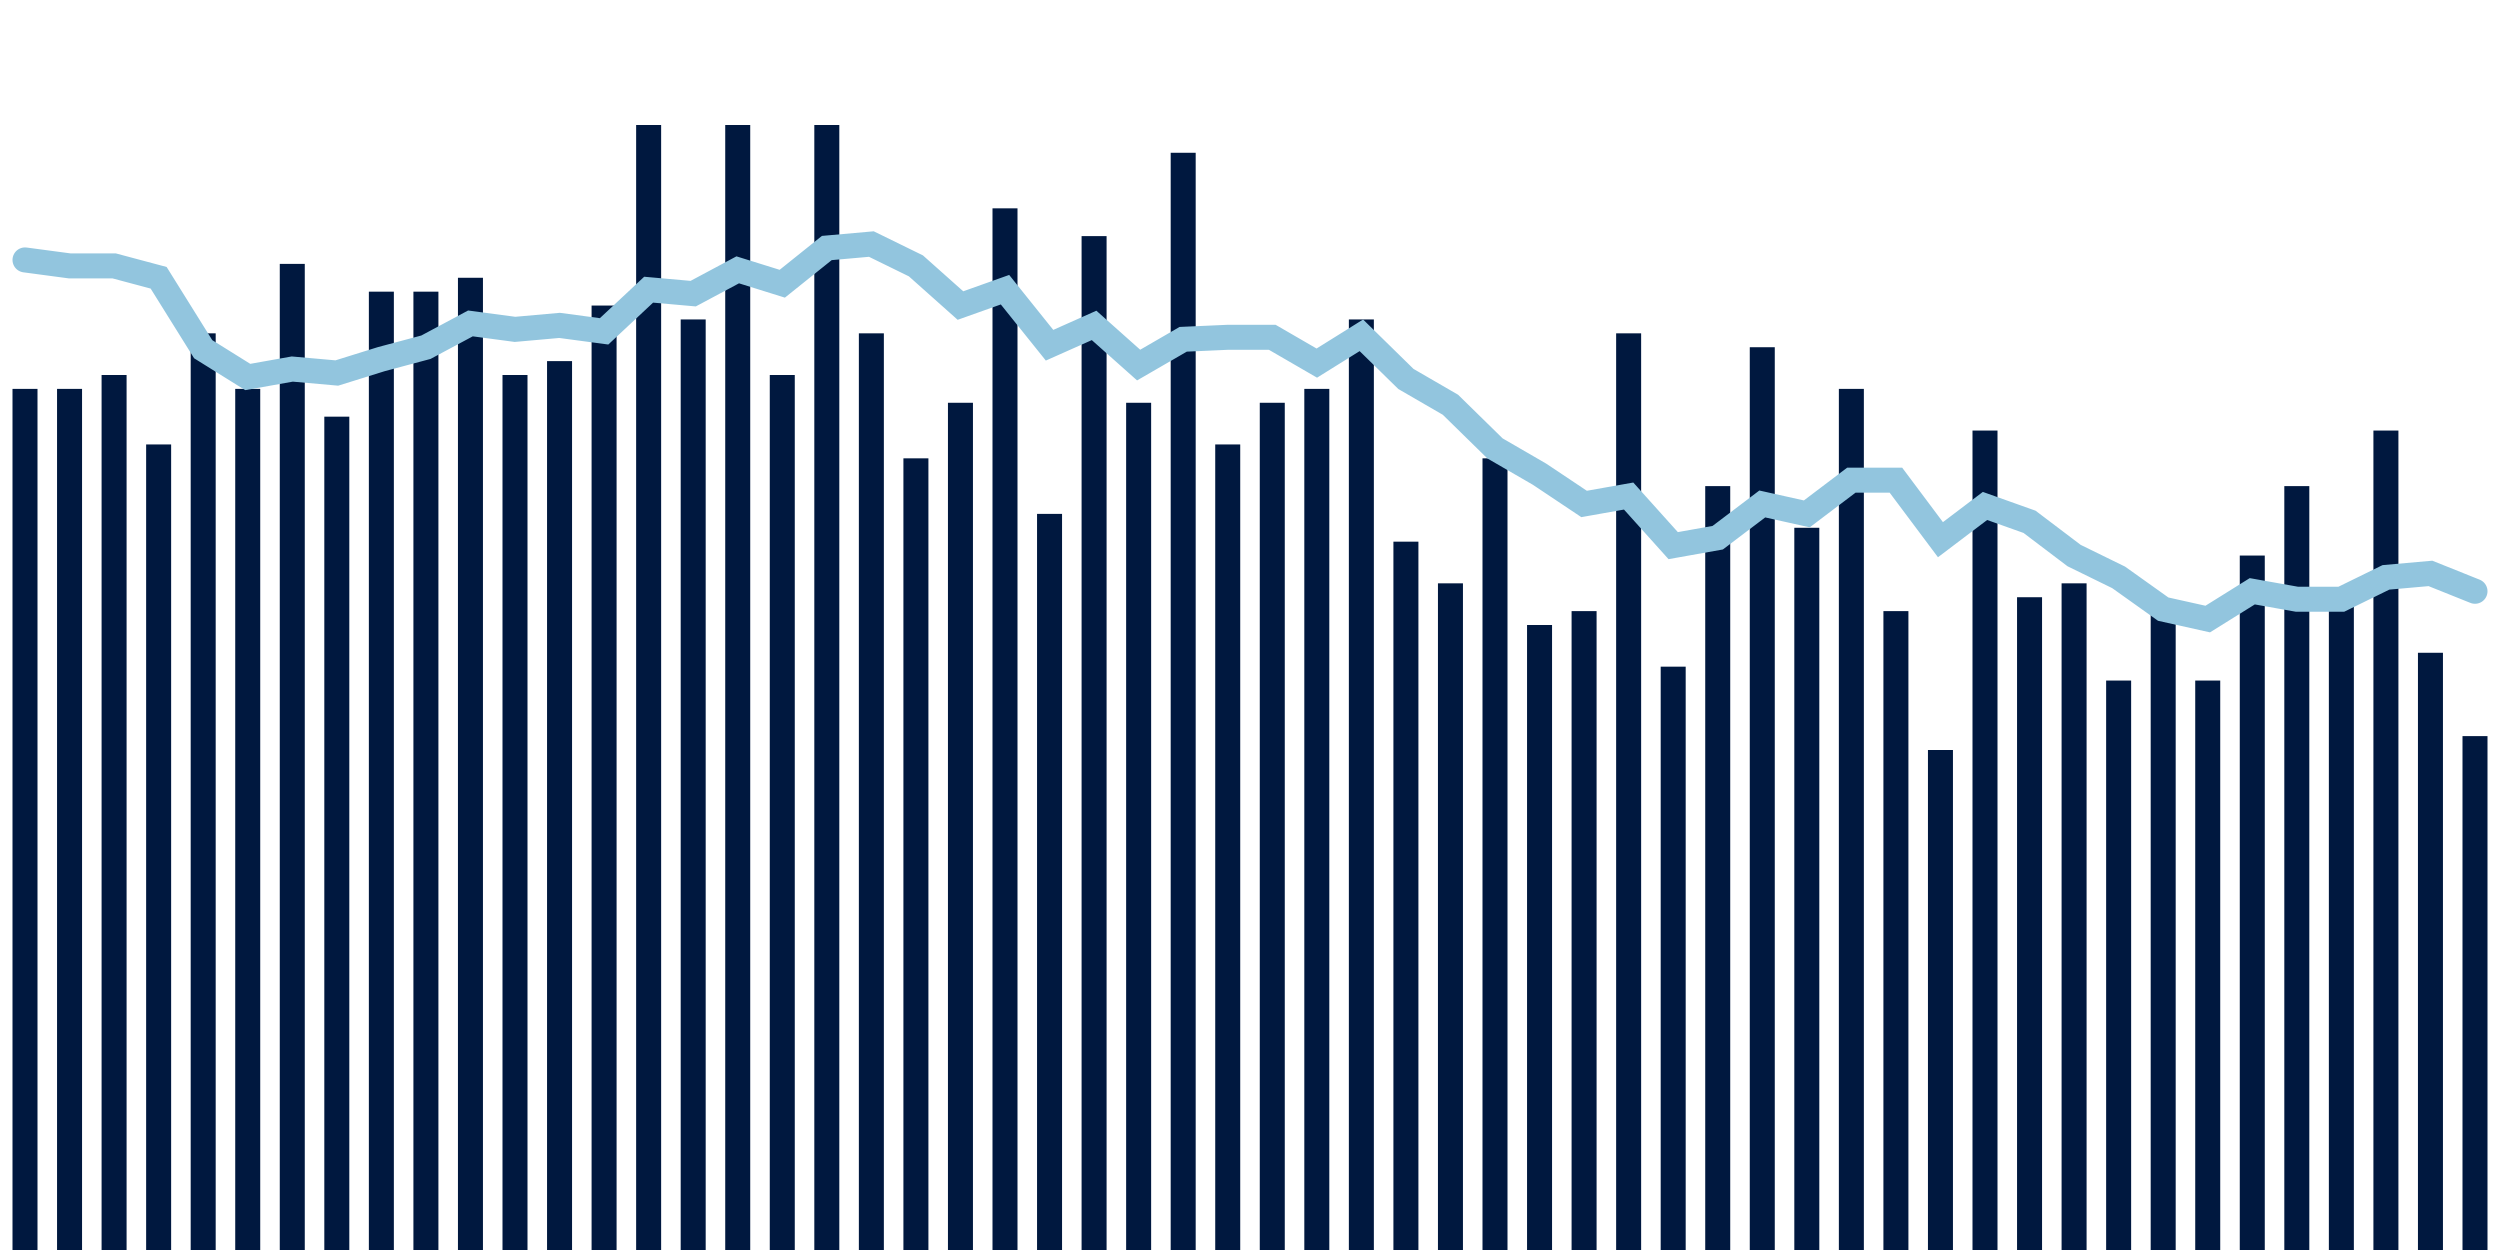 <svg about="DATA_PUBLISHED_DATE:2022-01-10,RENDER_DATE:2022-01-10" xmlns="http://www.w3.org/2000/svg" viewBox="0,0,200,100"><g transform="translate(0,0)"></g><g class="fg-bars death-date" fill="#00183f" stroke="none"><g><rect x="197" y="58.889" width="2" height="41.111" id="death-date-0"></rect></g><g><rect x="193.436" y="52.222" width="2" height="47.778" id="death-date-1"></rect></g><g><rect x="189.873" y="34.444" width="2" height="65.556" id="death-date-2"></rect></g><g><rect x="186.309" y="47.778" width="2" height="52.222" id="death-date-3"></rect></g><g><rect x="182.745" y="38.889" width="2" height="61.111" id="death-date-4"></rect></g><g><rect x="179.182" y="44.444" width="2" height="55.556" id="death-date-5"></rect></g><g><rect x="175.618" y="54.444" width="2" height="45.556" id="death-date-6"></rect></g><g><rect x="172.055" y="48.889" width="2" height="51.111" id="death-date-7"></rect></g><g><rect x="168.491" y="54.444" width="2" height="45.556" id="death-date-8"></rect></g><g><rect x="164.927" y="46.667" width="2" height="53.333" id="death-date-9"></rect></g><g><rect x="161.364" y="47.778" width="2" height="52.222" id="death-date-10"></rect></g><g><rect x="157.8" y="34.444" width="2" height="65.556" id="death-date-11"></rect></g><g><rect x="154.236" y="60" width="2" height="40" id="death-date-12"></rect></g><g><rect x="150.673" y="48.889" width="2" height="51.111" id="death-date-13"></rect></g><g><rect x="147.109" y="31.111" width="2" height="68.889" id="death-date-14"></rect></g><g><rect x="143.545" y="42.222" width="2" height="57.778" id="death-date-15"></rect></g><g><rect x="139.982" y="27.778" width="2" height="72.222" id="death-date-16"></rect></g><g><rect x="136.418" y="38.889" width="2" height="61.111" id="death-date-17"></rect></g><g><rect x="132.855" y="53.333" width="2" height="46.667" id="death-date-18"></rect></g><g><rect x="129.291" y="26.667" width="2" height="73.333" id="death-date-19"></rect></g><g><rect x="125.727" y="48.889" width="2" height="51.111" id="death-date-20"></rect></g><g><rect x="122.164" y="50" width="2" height="50" id="death-date-21"></rect></g><g><rect x="118.6" y="36.667" width="2" height="63.333" id="death-date-22"></rect></g><g><rect x="115.036" y="46.667" width="2" height="53.333" id="death-date-23"></rect></g><g><rect x="111.473" y="43.333" width="2" height="56.667" id="death-date-24"></rect></g><g><rect x="107.909" y="25.556" width="2" height="74.444" id="death-date-25"></rect></g><g><rect x="104.345" y="31.111" width="2" height="68.889" id="death-date-26"></rect></g><g><rect x="100.782" y="32.222" width="2" height="67.778" id="death-date-27"></rect></g><g><rect x="97.218" y="35.556" width="2" height="64.444" id="death-date-28"></rect></g><g><rect x="93.655" y="12.222" width="2" height="87.778" id="death-date-29"></rect></g><g><rect x="90.091" y="32.222" width="2" height="67.778" id="death-date-30"></rect></g><g><rect x="86.527" y="18.889" width="2" height="81.111" id="death-date-31"></rect></g><g><rect x="82.964" y="41.111" width="2" height="58.889" id="death-date-32"></rect></g><g><rect x="79.4" y="16.667" width="2" height="83.333" id="death-date-33"></rect></g><g><rect x="75.836" y="32.222" width="2" height="67.778" id="death-date-34"></rect></g><g><rect x="72.273" y="36.667" width="2" height="63.333" id="death-date-35"></rect></g><g><rect x="68.709" y="26.667" width="2" height="73.333" id="death-date-36"></rect></g><g><rect x="65.145" y="10" width="2" height="90" id="death-date-37"></rect></g><g><rect x="61.582" y="30" width="2" height="70" id="death-date-38"></rect></g><g><rect x="58.018" y="10" width="2" height="90" id="death-date-39"></rect></g><g><rect x="54.455" y="25.556" width="2" height="74.444" id="death-date-40"></rect></g><g><rect x="50.891" y="10" width="2" height="90" id="death-date-41"></rect></g><g><rect x="47.327" y="24.444" width="2" height="75.556" id="death-date-42"></rect></g><g><rect x="43.764" y="28.889" width="2" height="71.111" id="death-date-43"></rect></g><g><rect x="40.2" y="30" width="2" height="70" id="death-date-44"></rect></g><g><rect x="36.636" y="22.222" width="2" height="77.778" id="death-date-45"></rect></g><g><rect x="33.073" y="23.333" width="2" height="76.667" id="death-date-46"></rect></g><g><rect x="29.509" y="23.333" width="2" height="76.667" id="death-date-47"></rect></g><g><rect x="25.945" y="33.333" width="2" height="66.667" id="death-date-48"></rect></g><g><rect x="22.382" y="21.111" width="2" height="78.889" id="death-date-49"></rect></g><g><rect x="18.818" y="31.111" width="2" height="68.889" id="death-date-50"></rect></g><g><rect x="15.255" y="26.667" width="2" height="73.333" id="death-date-51"></rect></g><g><rect x="11.691" y="35.556" width="2" height="64.444" id="death-date-52"></rect></g><g><rect x="8.127" y="30" width="2" height="70" id="death-date-53"></rect></g><g><rect x="4.564" y="31.111" width="2" height="68.889" id="death-date-54"></rect></g><g><rect x="1" y="31.111" width="2" height="68.889" id="death-date-55"></rect></g></g><g class="fg-line death-date" fill="none" stroke="#92c5de" stroke-width="2" stroke-linecap="round"><path d="M198,47.302L194.436,45.873L190.873,46.19L187.309,47.937L183.745,47.937L180.182,47.302L176.618,49.524L173.055,48.73L169.491,46.19L165.927,44.444L162.364,41.746L158.8,40.476L155.236,43.175L151.673,38.413L148.109,38.413L144.545,41.111L140.982,40.317L137.418,43.016L133.855,43.651L130.291,39.683L126.727,40.317L123.164,37.937L119.6,35.873L116.036,32.381L112.473,30.317L108.909,26.825L105.345,29.048L101.782,26.984L98.218,26.984L94.655,27.143L91.091,29.206L87.527,26.032L83.964,27.619L80.4,23.175L76.836,24.444L73.273,21.27L69.709,19.524L66.145,19.841L62.582,22.698L59.018,21.587L55.455,23.492L51.891,23.175L48.327,26.508L44.764,26.032L41.2,26.349L37.636,25.873L34.073,27.778L30.509,28.73L26.945,29.841L23.382,29.524L19.818,30.159L16.255,27.937L12.691,22.222L9.127,21.27L5.564,21.27L2,20.794"></path></g></svg>